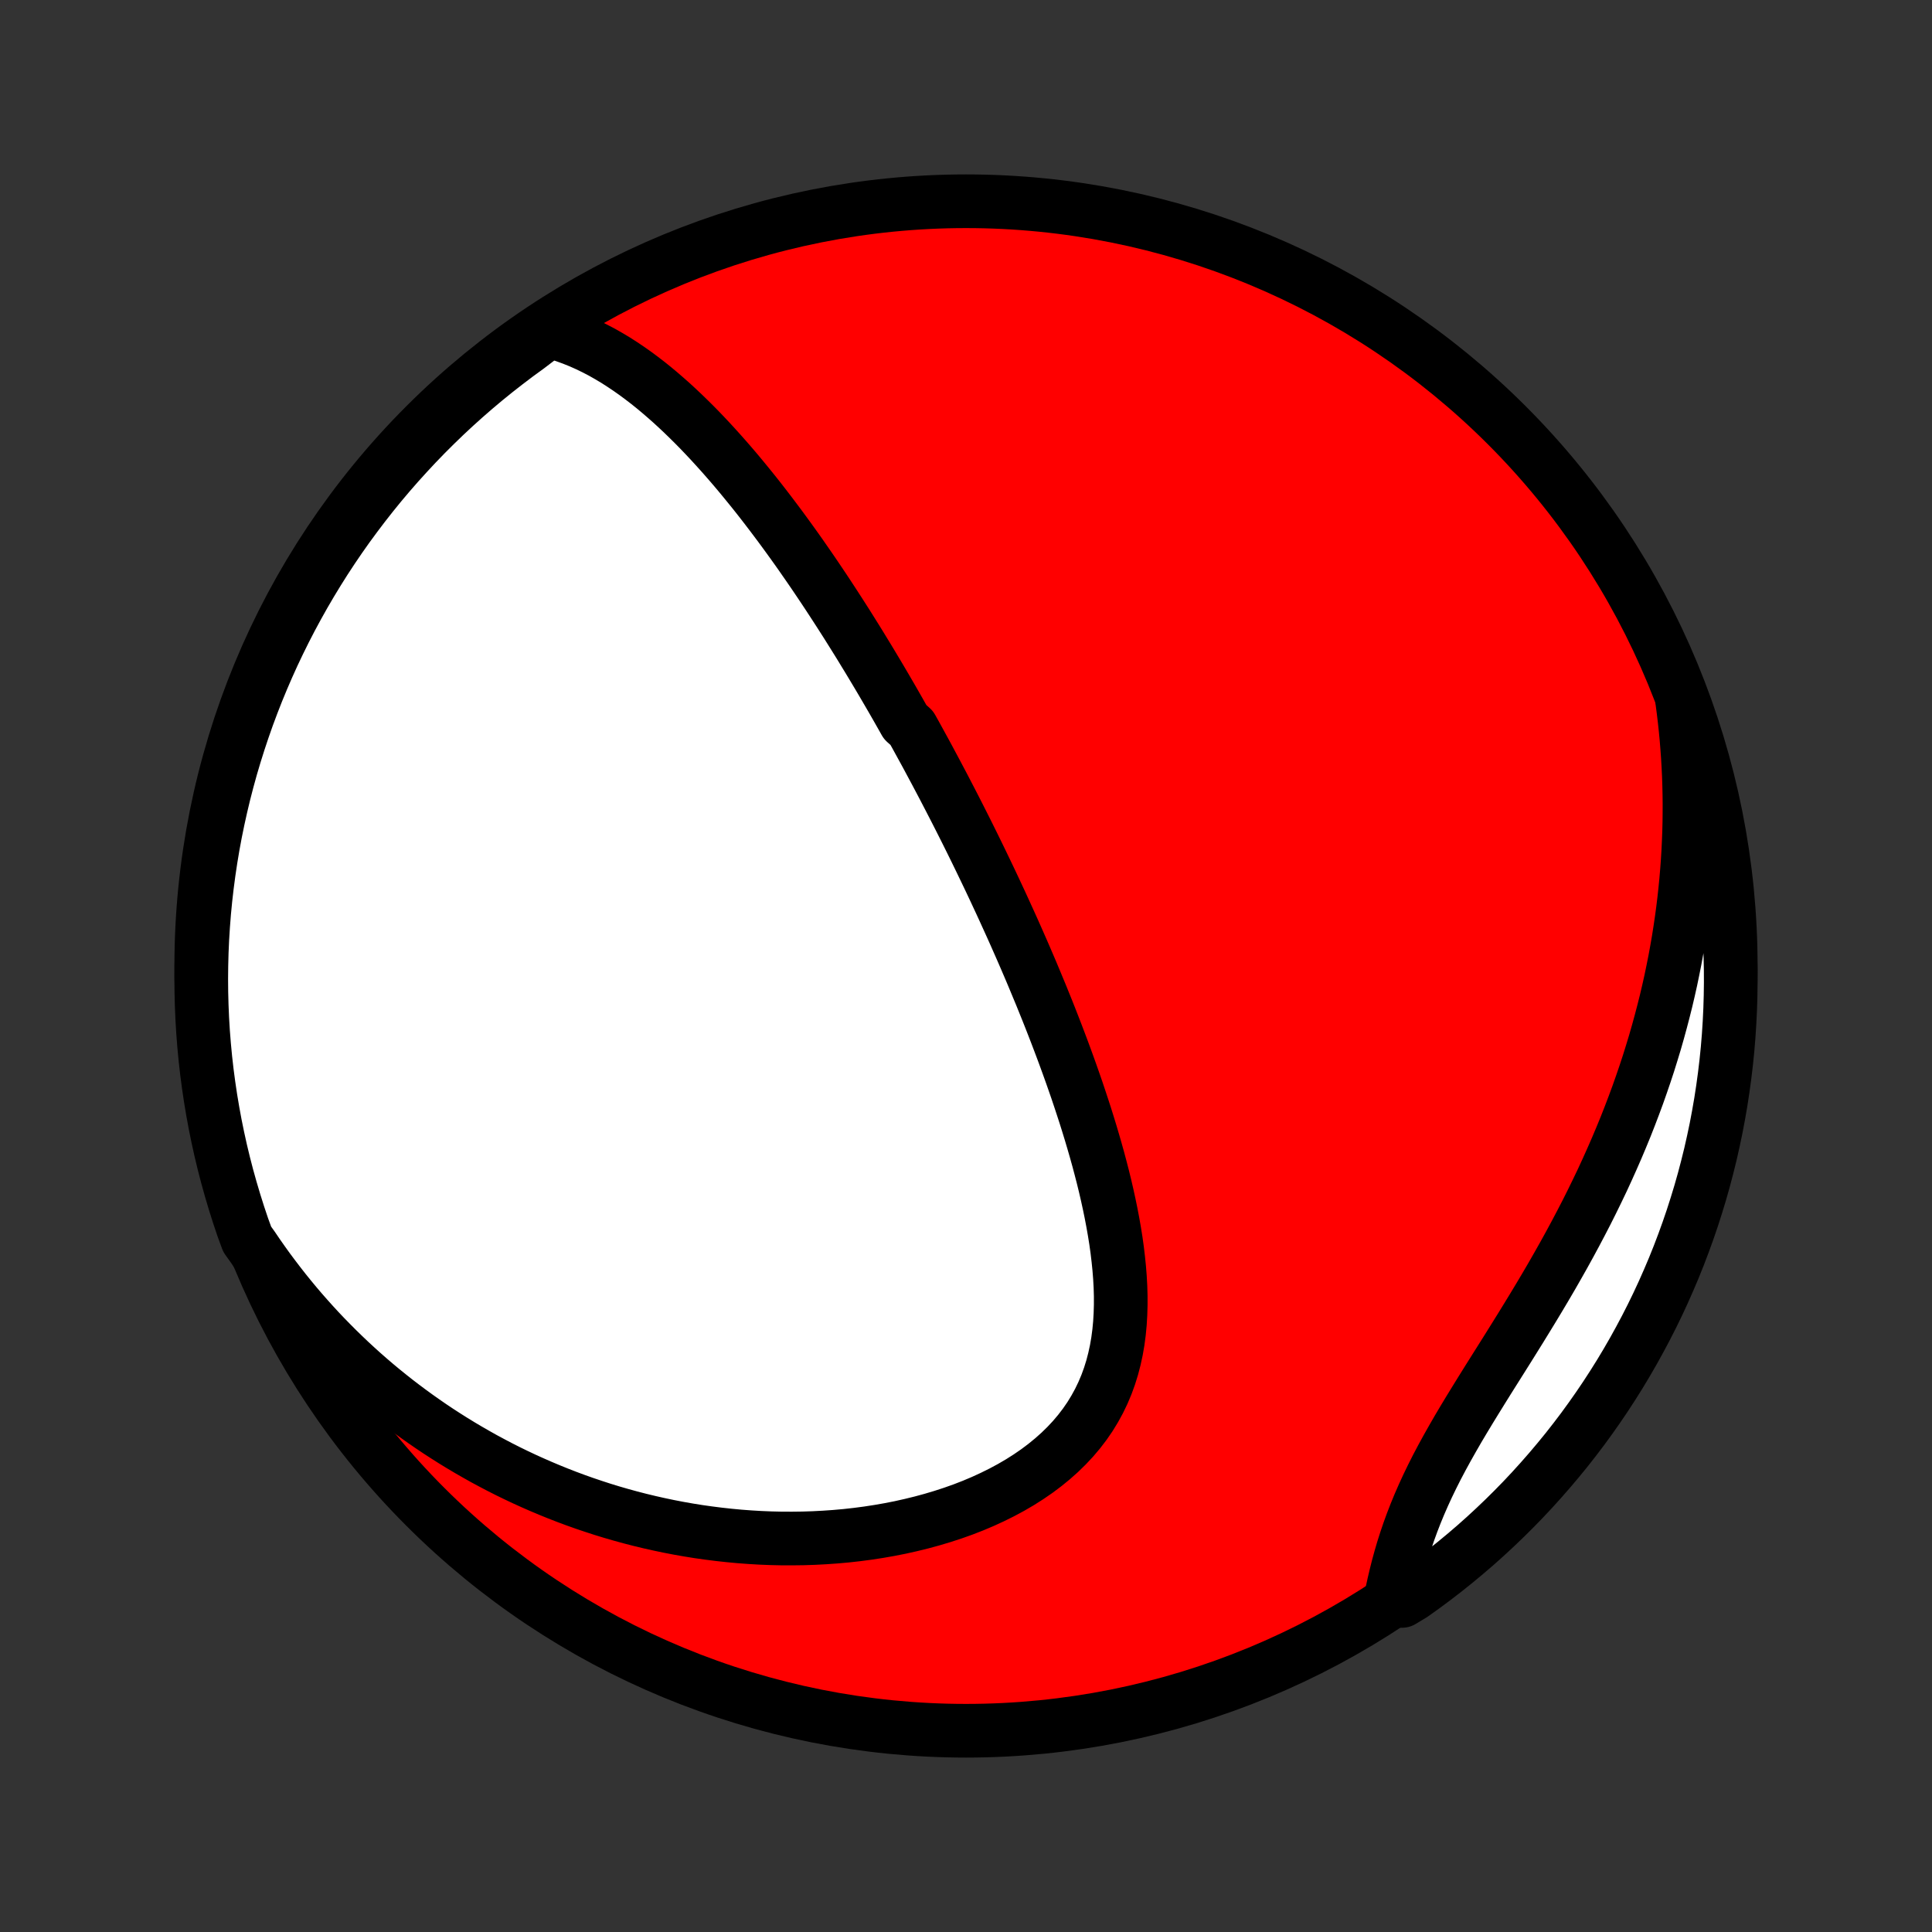 <?xml version="1.0" encoding="utf-8" standalone="no"?>
<!DOCTYPE svg PUBLIC "-//W3C//DTD SVG 1.1//EN"
  "http://www.w3.org/Graphics/SVG/1.1/DTD/svg11.dtd">
<!-- Created with matplotlib (http://matplotlib.org/) -->
<svg height="72pt" version="1.1" viewBox="0 0 72 72" width="72pt" xmlns="http://www.w3.org/2000/svg" xmlns:xlink="http://www.w3.org/1999/xlink">
 <rect x="0" y="0" width="72" height="72" fill="#333333" stroke="none"/>
 <defs>
  <style type="text/css">
*{stroke-linecap:butt;stroke-linejoin:round;}
  </style>
 </defs>
 <g id="figure_1">
  <g id="patch_1">
   <path d="
M0 72
L72 72
L72 0
L0 0
z
" style="fill:none;"/>
  </g>
  <g id="axes_1">
   <g id="PatchCollection_1">
    <defs>
     <path d="
M36 -7.5
C43.558 -7.5 50.808 -10.503 56.153 -15.848
C61.497 -21.192 64.5 -28.442 64.5 -36
C64.5 -43.558 61.497 -50.808 56.153 -56.153
C50.808 -61.497 43.558 -64.5 36 -64.5
C28.442 -64.5 21.192 -61.497 15.848 -56.153
C10.503 -50.808 7.5 -43.558 7.5 -36
C7.5 -28.442 10.503 -21.192 15.848 -15.848
C21.192 -10.503 28.442 -7.5 36 -7.5
z
" id="C0_0_a811fe30f3"/>
     <path d="
M20.449 -59.662
L20.75 -59.581
L21.044 -59.488
L21.331 -59.384
L21.613 -59.271
L21.889 -59.148
L22.159 -59.017
L22.424 -58.879
L22.683 -58.732
L22.938 -58.58
L23.187 -58.42
L23.432 -58.256
L23.673 -58.086
L23.909 -57.911
L24.141 -57.733
L24.369 -57.55
L24.593 -57.363
L24.813 -57.173
L25.03 -56.981
L25.243 -56.785
L25.453 -56.587
L25.659 -56.387
L25.863 -56.185
L26.063 -55.982
L26.26 -55.776
L26.455 -55.569
L26.646 -55.361
L26.835 -55.152
L27.021 -54.942
L27.205 -54.731
L27.386 -54.52
L27.565 -54.307
L27.741 -54.094
L27.915 -53.881
L28.087 -53.668
L28.257 -53.454
L28.424 -53.24
L28.59 -53.025
L28.753 -52.811
L28.915 -52.596
L29.075 -52.382
L29.233 -52.167
L29.389 -51.953
L29.544 -51.738
L29.697 -51.524
L29.848 -51.31
L29.997 -51.095
L30.146 -50.881
L30.293 -50.667
L30.438 -50.453
L30.582 -50.239
L30.725 -50.025
L30.866 -49.812
L31.006 -49.598
L31.145 -49.384
L31.283 -49.171
L31.42 -48.957
L31.556 -48.744
L31.69 -48.53
L31.824 -48.316
L31.957 -48.103
L32.089 -47.889
L32.219 -47.675
L32.35 -47.461
L32.479 -47.247
L32.607 -47.033
L32.735 -46.819
L32.862 -46.604
L32.988 -46.389
L33.114 -46.173
L33.239 -45.958
L33.363 -45.742
L33.487 -45.525
L33.61 -45.308
L33.733 -45.09
L33.977 -44.872
L34.099 -44.654
L34.22 -44.434
L34.34 -44.215
L34.461 -43.994
L34.581 -43.773
L34.7 -43.55
L34.819 -43.328
L34.938 -43.104
L35.057 -42.879
L35.176 -42.653
L35.294 -42.426
L35.412 -42.199
L35.53 -41.97
L35.648 -41.74
L35.766 -41.508
L35.883 -41.276
L36.001 -41.042
L36.118 -40.807
L36.235 -40.571
L36.352 -40.333
L36.469 -40.093
L36.586 -39.852
L36.703 -39.609
L36.82 -39.365
L36.937 -39.119
L37.054 -38.871
L37.17 -38.622
L37.287 -38.371
L37.404 -38.117
L37.52 -37.862
L37.637 -37.605
L37.754 -37.346
L37.87 -37.085
L37.986 -36.822
L38.103 -36.556
L38.219 -36.288
L38.335 -36.018
L38.451 -35.746
L38.566 -35.471
L38.681 -35.194
L38.797 -34.915
L38.911 -34.633
L39.026 -34.349
L39.14 -34.062
L39.253 -33.773
L39.366 -33.481
L39.478 -33.187
L39.59 -32.89
L39.701 -32.59
L39.811 -32.288
L39.92 -31.984
L40.028 -31.676
L40.135 -31.367
L40.24 -31.054
L40.344 -30.739
L40.447 -30.422
L40.547 -30.103
L40.646 -29.78
L40.742 -29.456
L40.836 -29.13
L40.928 -28.801
L41.016 -28.47
L41.102 -28.137
L41.184 -27.802
L41.262 -27.466
L41.336 -27.128
L41.406 -26.789
L41.471 -26.448
L41.531 -26.107
L41.586 -25.764
L41.634 -25.421
L41.675 -25.077
L41.71 -24.733
L41.737 -24.39
L41.756 -24.047
L41.766 -23.704
L41.766 -23.363
L41.756 -23.023
L41.736 -22.685
L41.704 -22.349
L41.66 -22.015
L41.603 -21.685
L41.532 -21.358
L41.448 -21.035
L41.349 -20.717
L41.235 -20.403
L41.105 -20.095
L40.96 -19.793
L40.798 -19.497
L40.621 -19.207
L40.427 -18.925
L40.217 -18.65
L39.991 -18.383
L39.75 -18.125
L39.494 -17.875
L39.223 -17.634
L38.939 -17.402
L38.642 -17.179
L38.332 -16.966
L38.011 -16.762
L37.678 -16.568
L37.336 -16.384
L36.985 -16.21
L36.626 -16.045
L36.259 -15.89
L35.886 -15.745
L35.506 -15.61
L35.122 -15.485
L34.733 -15.369
L34.34 -15.262
L33.944 -15.165
L33.546 -15.076
L33.145 -14.997
L32.743 -14.927
L32.34 -14.865
L31.936 -14.812
L31.533 -14.767
L31.129 -14.731
L30.726 -14.703
L30.324 -14.682
L29.924 -14.669
L29.524 -14.664
L29.127 -14.665
L28.732 -14.674
L28.338 -14.69
L27.948 -14.713
L27.559 -14.742
L27.174 -14.778
L26.791 -14.82
L26.412 -14.868
L26.035 -14.921
L25.662 -14.981
L25.292 -15.046
L24.925 -15.117
L24.562 -15.193
L24.202 -15.274
L23.846 -15.36
L23.493 -15.451
L23.143 -15.547
L22.798 -15.647
L22.455 -15.752
L22.117 -15.862
L21.782 -15.975
L21.45 -16.093
L21.122 -16.215
L20.798 -16.341
L20.477 -16.471
L20.159 -16.605
L19.846 -16.742
L19.535 -16.883
L19.228 -17.028
L18.924 -17.176
L18.624 -17.328
L18.327 -17.484
L18.033 -17.642
L17.743 -17.805
L17.456 -17.97
L17.171 -18.139
L16.89 -18.311
L16.613 -18.486
L16.338 -18.664
L16.066 -18.846
L15.798 -19.031
L15.532 -19.219
L15.27 -19.41
L15.01 -19.604
L14.753 -19.801
L14.499 -20.002
L14.248 -20.205
L13.999 -20.412
L13.754 -20.622
L13.511 -20.835
L13.271 -21.052
L13.034 -21.271
L12.8 -21.494
L12.568 -21.72
L12.339 -21.95
L12.112 -22.182
L11.888 -22.418
L11.667 -22.658
L11.449 -22.901
L11.233 -23.147
L11.02 -23.397
L10.81 -23.651
L10.602 -23.908
L10.398 -24.169
L10.196 -24.434
L9.996 -24.702
L9.8 -24.975
L9.606 -25.251
L9.416 -25.531
L9.212 -25.816
L9.046 -26.27
L8.889 -26.739
L8.74 -27.211
L8.599 -27.686
L8.466 -28.163
L8.342 -28.642
L8.226 -29.124
L8.119 -29.608
L8.02 -30.093
L7.93 -30.581
L7.848 -31.07
L7.775 -31.561
L7.71 -32.053
L7.654 -32.546
L7.607 -33.04
L7.568 -33.535
L7.538 -34.031
L7.517 -34.528
L7.504 -35.025
L7.5 -35.522
L7.505 -36.019
L7.518 -36.517
L7.54 -37.014
L7.571 -37.511
L7.61 -38.007
L7.658 -38.503
L7.715 -38.998
L7.78 -39.492
L7.854 -39.986
L7.936 -40.477
L8.027 -40.968
L8.127 -41.457
L8.235 -41.944
L8.351 -42.43
L8.476 -42.913
L8.609 -43.395
L8.751 -43.874
L8.901 -44.351
L9.059 -44.825
L9.225 -45.297
L9.4 -45.766
L9.582 -46.231
L9.773 -46.694
L9.972 -47.154
L10.178 -47.61
L10.393 -48.062
L10.615 -48.511
L10.845 -48.956
L11.083 -49.397
L11.328 -49.834
L11.581 -50.267
L11.841 -50.695
L12.108 -51.119
L12.383 -51.538
L12.665 -51.953
L12.954 -52.363
L13.251 -52.767
L13.554 -53.167
L13.864 -53.562
L14.18 -53.951
L14.503 -54.334
L14.833 -54.712
L15.17 -55.084
L15.512 -55.451
L15.861 -55.812
L16.216 -56.166
L16.577 -56.515
L16.944 -56.857
L17.317 -57.193
L17.695 -57.522
L18.079 -57.845
L18.469 -58.161
L18.864 -58.47
L19.264 -58.773
L19.669 -59.068
z
" id="C0_1_7ba2466a97"/>
     <path d="
M62.692 -45.866
L62.737 -45.525
L62.778 -45.182
L62.815 -44.839
L62.848 -44.494
L62.876 -44.148
L62.901 -43.802
L62.921 -43.454
L62.938 -43.105
L62.95 -42.755
L62.958 -42.404
L62.962 -42.051
L62.961 -41.698
L62.957 -41.342
L62.948 -40.986
L62.934 -40.628
L62.917 -40.269
L62.895 -39.908
L62.868 -39.545
L62.837 -39.182
L62.801 -38.816
L62.761 -38.45
L62.716 -38.081
L62.666 -37.711
L62.611 -37.34
L62.552 -36.967
L62.487 -36.592
L62.418 -36.216
L62.343 -35.839
L62.264 -35.459
L62.179 -35.079
L62.089 -34.696
L61.993 -34.313
L61.892 -33.928
L61.786 -33.541
L61.675 -33.153
L61.557 -32.764
L61.435 -32.373
L61.306 -31.981
L61.172 -31.589
L61.033 -31.195
L60.887 -30.8
L60.736 -30.404
L60.58 -30.007
L60.417 -29.61
L60.249 -29.212
L60.075 -28.814
L59.896 -28.415
L59.712 -28.016
L59.521 -27.617
L59.326 -27.218
L59.126 -26.819
L58.92 -26.421
L58.71 -26.023
L58.496 -25.626
L58.277 -25.229
L58.054 -24.834
L57.828 -24.439
L57.598 -24.046
L57.365 -23.654
L57.13 -23.264
L56.893 -22.876
L56.655 -22.489
L56.416 -22.105
L56.177 -21.722
L55.938 -21.342
L55.7 -20.964
L55.464 -20.589
L55.231 -20.215
L55.002 -19.845
L54.776 -19.477
L54.555 -19.111
L54.34 -18.749
L54.132 -18.388
L53.93 -18.03
L53.736 -17.675
L53.55 -17.323
L53.373 -16.972
L53.205 -16.625
L53.046 -16.279
L52.896 -15.936
L52.756 -15.596
L52.625 -15.258
L52.503 -14.923
L52.39 -14.59
L52.285 -14.26
L52.189 -13.932
L52.1 -13.608
L52.019 -13.286
L51.944 -12.967
L51.875 -12.651
L52.246 -12.338
L52.652 -12.584
L53.053 -12.871
L53.449 -13.165
L53.84 -13.466
L54.225 -13.774
L54.605 -14.089
L54.979 -14.41
L55.347 -14.738
L55.709 -15.073
L56.066 -15.414
L56.416 -15.761
L56.76 -16.114
L57.097 -16.473
L57.428 -16.839
L57.753 -17.21
L58.071 -17.587
L58.383 -17.969
L58.687 -18.357
L58.985 -18.75
L59.275 -19.149
L59.559 -19.553
L59.835 -19.961
L60.104 -20.375
L60.366 -20.793
L60.62 -21.216
L60.867 -21.644
L61.106 -22.076
L61.338 -22.512
L61.562 -22.952
L61.778 -23.396
L61.986 -23.844
L62.186 -24.296
L62.379 -24.751
L62.563 -25.21
L62.739 -25.672
L62.907 -26.137
L63.067 -26.605
L63.218 -27.076
L63.362 -27.55
L63.497 -28.026
L63.623 -28.505
L63.742 -28.986
L63.851 -29.469
L63.953 -29.954
L64.045 -30.441
L64.13 -30.93
L64.205 -31.42
L64.272 -31.912
L64.331 -32.405
L64.381 -32.899
L64.422 -33.394
L64.454 -33.889
L64.478 -34.386
L64.493 -34.883
L64.5 -35.38
L64.498 -35.877
L64.487 -36.375
L64.467 -36.872
L64.439 -37.369
L64.402 -37.865
L64.356 -38.362
L64.302 -38.857
L64.24 -39.351
L64.168 -39.845
L64.088 -40.337
L63.999 -40.828
L63.903 -41.317
L63.797 -41.805
L63.683 -42.291
L63.56 -42.776
L63.43 -43.258
L63.29 -43.737
L63.143 -44.215
L62.987 -44.69
z
" id="C0_2_162db2f691"/>
    </defs>
    <g clip-path="url(#p1bffca34e9)">
     <use style="fill:#ff0000;stroke:#000000;stroke-width:2.0;" x="0.0" xlink:href="#C0_0_a811fe30f3" y="72.0"/>
    </g>
    <g clip-path="url(#p1bffca34e9)">
     <use style="fill:#ffffff;stroke:#000000;stroke-width:2.0;" x="0.0" xlink:href="#C0_1_7ba2466a97" y="72.0"/>
    </g>
    <g clip-path="url(#p1bffca34e9)">
     <use style="fill:#ffffff;stroke:#000000;stroke-width:2.0;" x="0.0" xlink:href="#C0_2_162db2f691" y="72.0"/>
    </g>
   </g>
  </g>
 </g>
 <defs>
  <clipPath id="p1bffca34e9">
   <rect height="72.0" width="72.0" x="0.0" y="0.0"/>
  </clipPath>
 </defs>
</svg>
